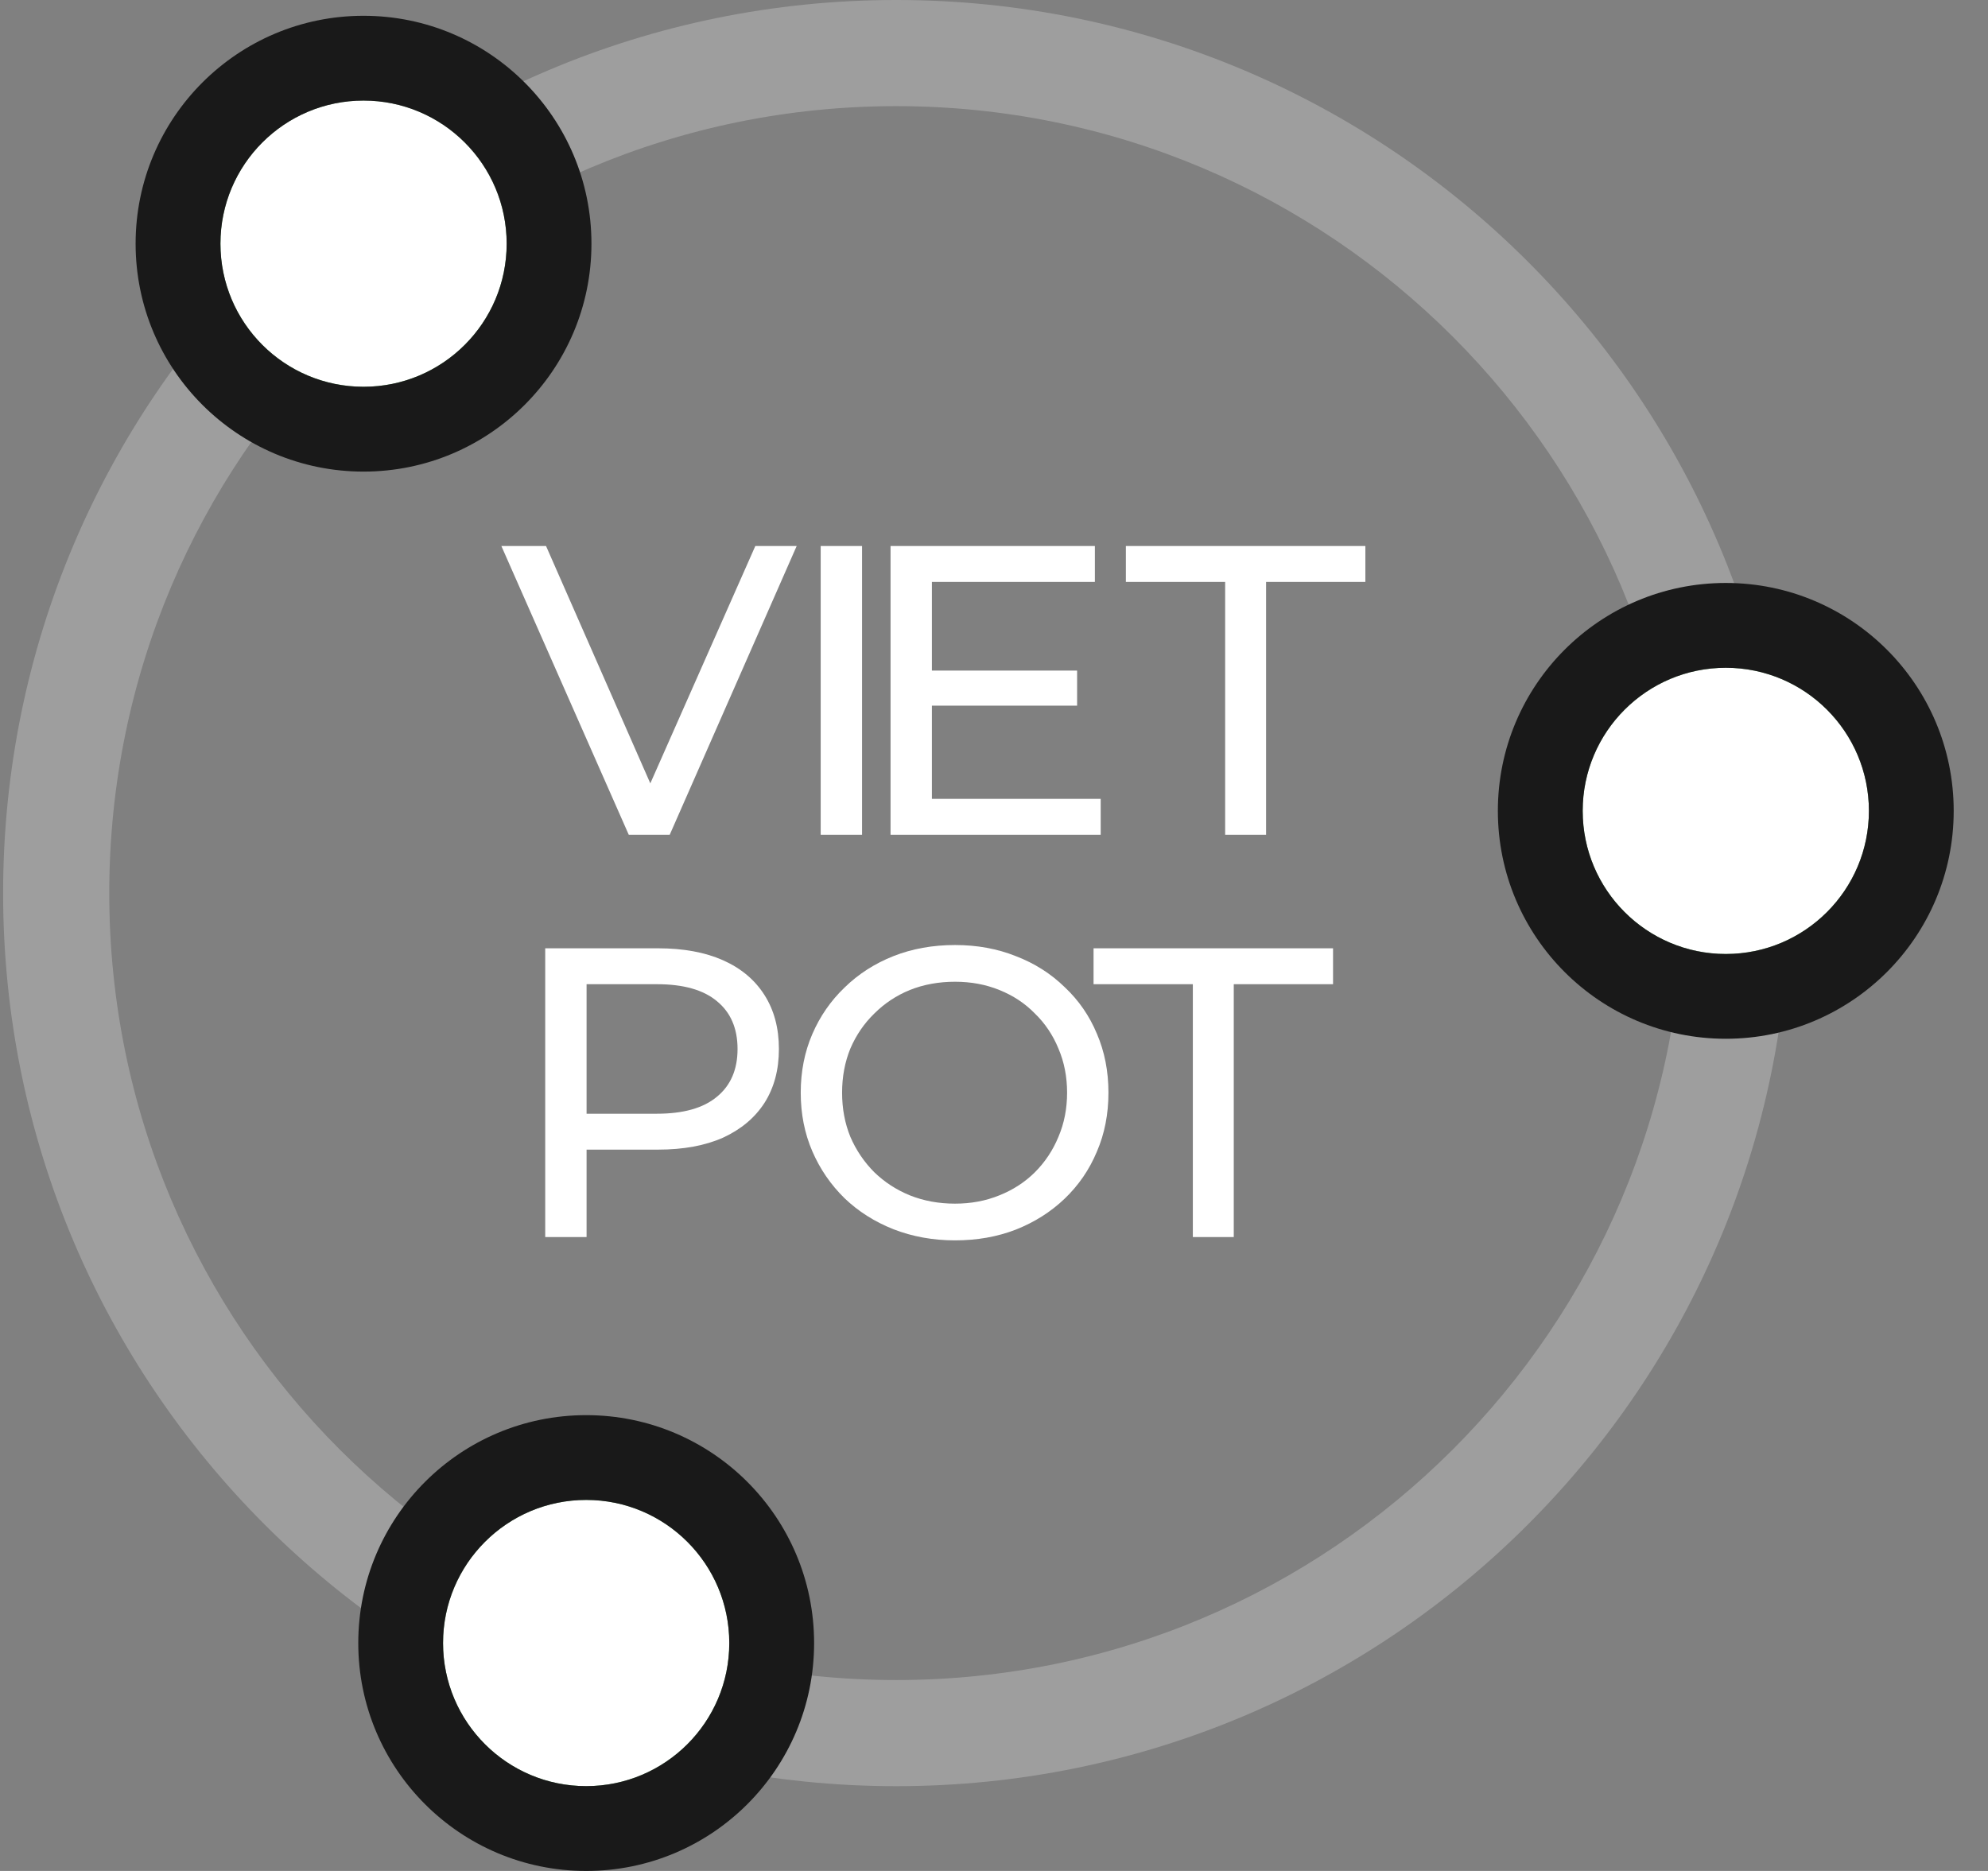 <svg width="51" height="48" viewBox="0 0 51 48" fill="none" xmlns="http://www.w3.org/2000/svg">
<rect x="0" y="0" width="51" height="48" fill="#808080" stroke="none"/>
<path d="M45.905 22.913C45.905 35.567 35.647 45.825 22.992 45.825C10.338 45.825 0.08 35.567 0.08 22.913C0.08 10.258 10.338 0 22.992 0C35.647 0 45.905 10.258 45.905 22.913ZM2.803 22.913C2.803 34.063 11.842 43.102 22.992 43.102C34.143 43.102 43.182 34.063 43.182 22.913C43.182 11.762 34.143 2.723 22.992 2.723C11.842 2.723 2.803 11.762 2.803 22.913Z" fill="#9E9E9E"/>
<path d="M47.944 20.805C47.944 22.832 46.301 24.476 44.273 24.476C42.245 24.476 40.602 22.832 40.602 20.805C40.602 18.777 42.245 17.133 44.273 17.133C46.301 17.133 47.944 18.777 47.944 20.805Z" fill="#4CAF50"/>
<path d="M12.998 6.255C12.998 8.283 11.354 9.926 9.326 9.926C7.299 9.926 5.655 8.283 5.655 6.255C5.655 4.227 7.299 2.584 9.326 2.584C11.354 2.584 12.998 4.227 12.998 6.255Z" fill="#4CAF50"/>
<path d="M18.709 42.154C18.709 44.181 17.065 45.825 15.037 45.825C13.01 45.825 11.366 44.181 11.366 42.154C11.366 40.126 13.01 38.482 15.037 38.482C17.065 38.482 18.709 40.126 18.709 42.154Z" fill="#4CAF50"/>
<path d="M12.998 6.252C12.998 8.28 11.354 9.923 9.326 9.923C7.298 9.923 5.655 8.28 5.655 6.252C5.655 4.224 7.298 2.58 9.326 2.58C11.354 2.58 12.998 4.224 12.998 6.252Z" fill="white"/>
<path fill-rule="evenodd" clip-rule="evenodd" d="M15.173 6.252C15.173 9.481 12.555 12.099 9.326 12.099C6.097 12.099 3.479 9.481 3.479 6.252C3.479 3.023 6.097 0.405 9.326 0.405C12.555 0.405 15.173 3.023 15.173 6.252ZM9.326 9.923C11.354 9.923 12.998 8.28 12.998 6.252C12.998 4.224 11.354 2.58 9.326 2.58C7.298 2.58 5.655 4.224 5.655 6.252C5.655 8.28 7.298 9.923 9.326 9.923Z" fill="#191919"/>
<path d="M18.709 42.153C18.709 44.18 17.065 45.824 15.038 45.824C13.01 45.824 11.366 44.18 11.366 42.153C11.366 40.125 13.01 38.481 15.038 38.481C17.065 38.481 18.709 40.125 18.709 42.153Z" fill="white"/>
<path fill-rule="evenodd" clip-rule="evenodd" d="M20.885 42.153C20.885 45.382 18.267 48 15.038 48C11.809 48 9.191 45.382 9.191 42.153C9.191 38.923 11.809 36.306 15.038 36.306C18.267 36.306 20.885 38.923 20.885 42.153ZM15.038 45.824C17.065 45.824 18.709 44.18 18.709 42.153C18.709 40.125 17.065 38.481 15.038 38.481C13.01 38.481 11.366 40.125 11.366 42.153C11.366 44.18 13.01 45.824 15.038 45.824Z" fill="#191919"/>
<path d="M47.945 20.803C47.945 22.831 46.301 24.475 44.273 24.475C42.246 24.475 40.602 22.831 40.602 20.803C40.602 18.776 42.246 17.132 44.273 17.132C46.301 17.132 47.945 18.776 47.945 20.803Z" fill="white"/>
<path fill-rule="evenodd" clip-rule="evenodd" d="M50.12 20.803C50.12 24.032 47.503 26.65 44.273 26.65C41.044 26.65 38.426 24.032 38.426 20.803C38.426 17.574 41.044 14.956 44.273 14.956C47.503 14.956 50.12 17.574 50.12 20.803ZM44.273 24.475C46.301 24.475 47.945 22.831 47.945 20.803C47.945 18.776 46.301 17.132 44.273 17.132C42.246 17.132 40.602 18.776 40.602 20.803C40.602 22.831 42.246 24.475 44.273 24.475Z" fill="#191919"/>
<path d="M16.13 21.416L12.862 14.008H14.008L17.011 20.844H16.353L19.377 14.008H20.438L17.181 21.416H16.13Z" fill="white"/>
<path d="M21.054 21.416V14.008H22.115V21.416H21.054Z" fill="white"/>
<path d="M23.812 17.204H27.632V18.104H23.812V17.204ZM23.907 20.495H28.237V21.416H22.846V14.008H28.088V14.929H23.907V20.495Z" fill="white"/>
<path d="M31.43 21.416V14.929H28.883V14.008H35.027V14.929H32.48V21.416H31.43Z" fill="white"/>
<path d="M13.987 31.737V24.329H16.884C17.534 24.329 18.09 24.432 18.549 24.636C19.009 24.841 19.363 25.137 19.61 25.525C19.858 25.913 19.982 26.375 19.982 26.912C19.982 27.448 19.858 27.91 19.61 28.298C19.363 28.679 19.009 28.975 18.549 29.187C18.09 29.391 17.534 29.494 16.884 29.494H14.57L15.048 28.996V31.737H13.987ZM15.048 29.102L14.57 28.573H16.852C17.531 28.573 18.044 28.428 18.39 28.139C18.744 27.85 18.921 27.441 18.921 26.912C18.921 26.382 18.744 25.973 18.39 25.684C18.044 25.395 17.531 25.25 16.852 25.25H14.57L15.048 24.721V29.102Z" fill="white"/>
<path d="M24.5 31.822C23.934 31.822 23.407 31.726 22.919 31.536C22.438 31.345 22.021 31.081 21.667 30.742C21.313 30.396 21.037 29.994 20.839 29.536C20.641 29.077 20.542 28.576 20.542 28.033C20.542 27.49 20.641 26.989 20.839 26.53C21.037 26.072 21.313 25.673 21.667 25.335C22.021 24.989 22.438 24.721 22.919 24.53C23.4 24.34 23.927 24.245 24.5 24.245C25.066 24.245 25.586 24.34 26.06 24.53C26.541 24.714 26.958 24.979 27.312 25.324C27.673 25.663 27.948 26.061 28.139 26.52C28.337 26.979 28.436 27.483 28.436 28.033C28.436 28.584 28.337 29.088 28.139 29.546C27.948 30.005 27.673 30.407 27.312 30.753C26.958 31.091 26.541 31.356 26.06 31.546C25.586 31.73 25.066 31.822 24.5 31.822ZM24.5 30.88C24.91 30.88 25.289 30.809 25.635 30.668C25.989 30.527 26.293 30.329 26.548 30.076C26.81 29.814 27.011 29.511 27.153 29.166C27.301 28.82 27.375 28.442 27.375 28.033C27.375 27.624 27.301 27.247 27.153 26.901C27.011 26.555 26.81 26.255 26.548 26.001C26.293 25.74 25.989 25.539 25.635 25.398C25.289 25.257 24.91 25.187 24.5 25.187C24.083 25.187 23.697 25.257 23.343 25.398C22.997 25.539 22.693 25.74 22.431 26.001C22.169 26.255 21.964 26.555 21.815 26.901C21.674 27.247 21.603 27.624 21.603 28.033C21.603 28.442 21.674 28.82 21.815 29.166C21.964 29.511 22.169 29.814 22.431 30.076C22.693 30.329 22.997 30.527 23.343 30.668C23.697 30.809 24.083 30.88 24.5 30.88Z" fill="white"/>
<path d="M30.601 31.737V25.25H28.054V24.329H34.198V25.25H31.651V31.737H30.601Z" fill="white"/>
</svg>
